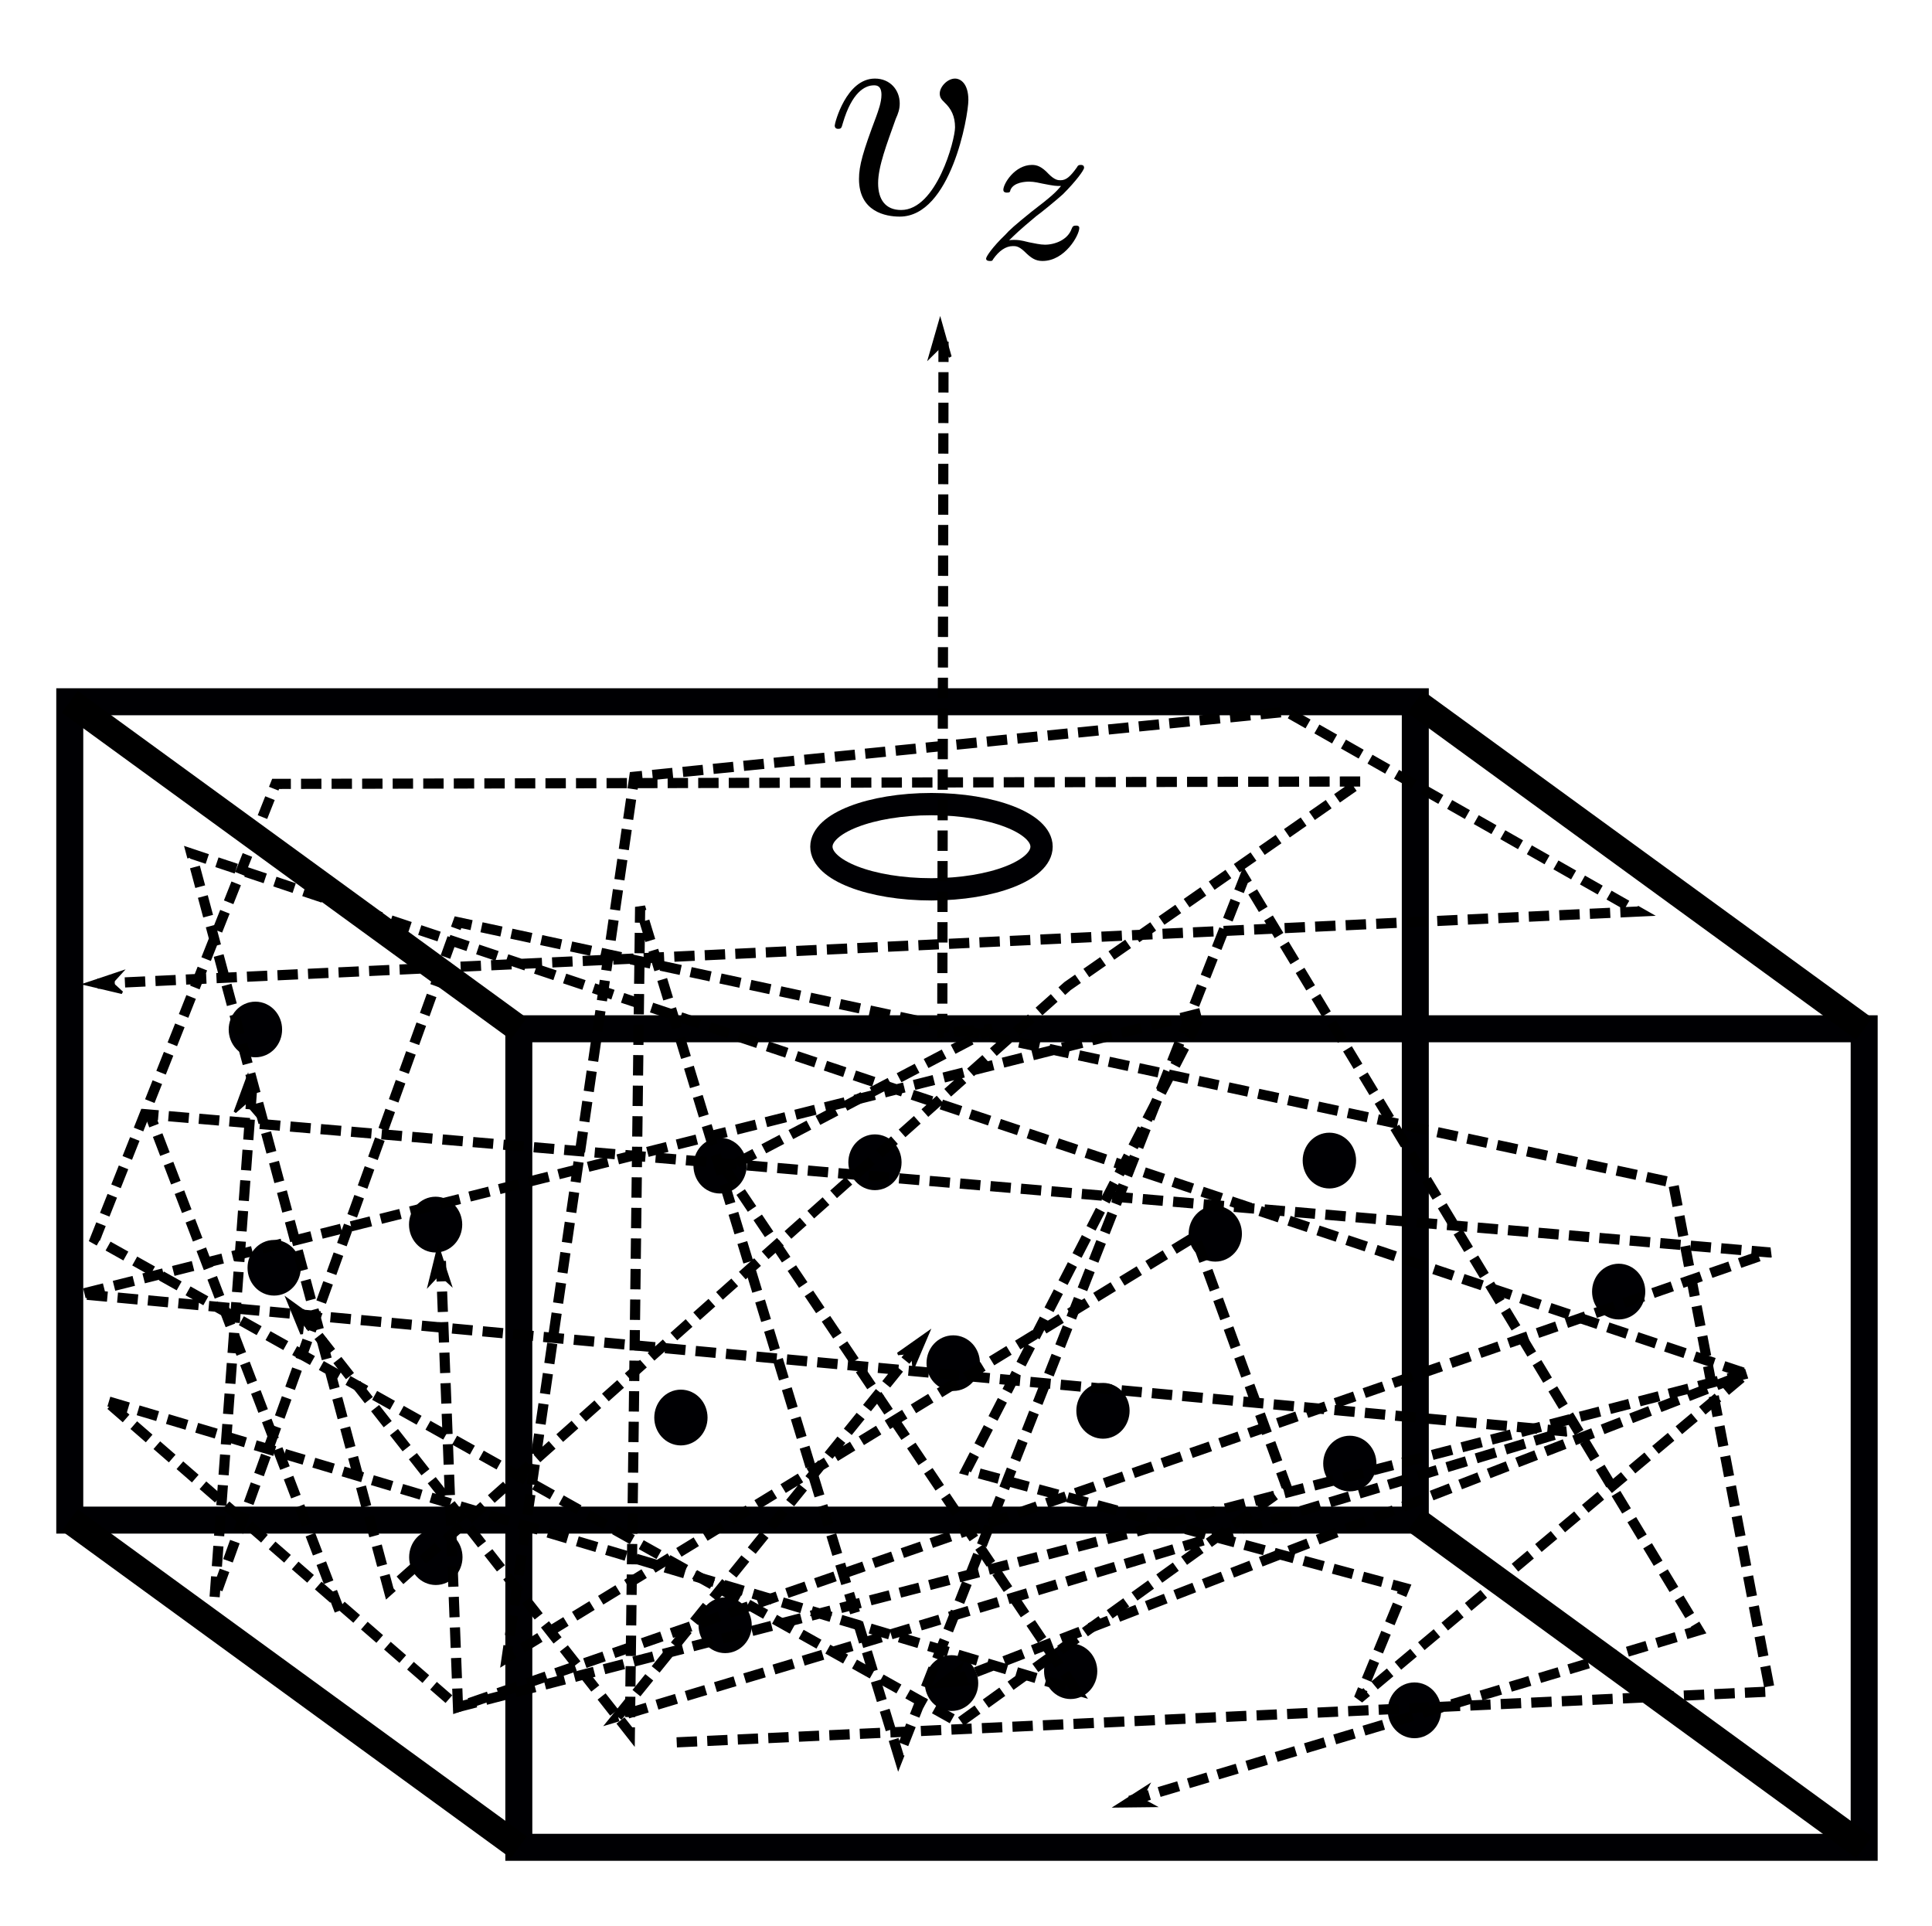 <?xml version="1.0" encoding="UTF-8" standalone="no"?>
<svg
   xmlns:dc="http://purl.org/dc/elements/1.1/"
   xmlns:cc="http://creativecommons.org/ns#"
   xmlns:rdf="http://www.w3.org/1999/02/22-rdf-syntax-ns#"
   xmlns:svg="http://www.w3.org/2000/svg"
   xmlns="http://www.w3.org/2000/svg"
   xmlns:sodipodi="http://sodipodi.sourceforge.net/DTD/sodipodi-0.dtd"
   xmlns:inkscape="http://www.inkscape.org/namespaces/inkscape"
   width="200.75pt"
   height="200.125pt"
   viewBox="0 0 53.75 52.125"
   version="1.2"
   id="svg98"
   sodipodi:docname="dibujo.svg"
   inkscape:version="0.92.4 (5da689c313, 2019-01-14)">
  <sodipodi:namedview
     pagecolor="#ffffff"
     bordercolor="#666666"
     borderopacity="1"
     objecttolerance="10"
     gridtolerance="10"
     guidetolerance="10"
     inkscape:pageopacity="0"
     inkscape:pageshadow="2"
     inkscape:window-width="1920"
     inkscape:window-height="1001"
     id="namedview100"
     showgrid="false"
     inkscape:zoom="3.3956835"
     inkscape:cx="-3.1867938"
     inkscape:cy="34.75"
     inkscape:window-x="-9"
     inkscape:window-y="-9"
     inkscape:window-maximized="1"
     inkscape:current-layer="svg98" />
  <defs
     id="defs11">
    <clipPath
       id="clip1">
      <path
         d="M 35 14 L 53.75 14 L 53.75 33 L 35 33 Z M 35 14 "
         id="path2" />
    </clipPath>
    <clipPath
       id="clip2">
      <path
         d="M 0 37 L 19 37 L 19 52.125 L 0 52.125 Z M 0 37 "
         id="path5" />
    </clipPath>
    <clipPath
       id="clip3">
      <path
         d="M 35 37 L 53.75 37 L 53.75 52.125 L 35 52.125 Z M 35 37 "
         id="path8" />
    </clipPath>
  </defs>
  <g
     id="surface50">
    <path
       style=" stroke:none;fill-rule:nonzero;fill:rgb(0%,0%,0%);fill-opacity:1;"
       d="M 26.941 2.055 C 26.941 1.59 26.719 1.457 26.57 1.457 C 26.359 1.457 26.145 1.684 26.145 1.871 C 26.145 1.977 26.184 2.031 26.277 2.121 C 26.465 2.297 26.57 2.508 26.57 2.812 C 26.57 3.172 26.051 5.113 25.07 5.113 C 24.633 5.113 24.43 4.82 24.43 4.367 C 24.43 3.902 24.672 3.277 24.922 2.574 C 24.988 2.43 25.031 2.309 25.031 2.148 C 25.031 1.777 24.766 1.457 24.34 1.457 C 23.543 1.457 23.223 2.695 23.223 2.762 C 23.223 2.855 23.301 2.855 23.316 2.855 C 23.41 2.855 23.41 2.828 23.449 2.695 C 23.699 1.844 24.059 1.645 24.312 1.645 C 24.379 1.645 24.523 1.645 24.523 1.91 C 24.523 2.121 24.43 2.363 24.379 2.508 C 24.008 3.492 23.898 3.879 23.898 4.25 C 23.898 5.164 24.645 5.297 25.031 5.297 C 26.453 5.297 26.941 2.496 26.941 2.055 Z M 26.941 2.055 "
       id="path13" />
    <path
       style=" stroke:none;fill-rule:nonzero;fill:rgb(0%,0%,0%);fill-opacity:1;"
       d="M 28.074 5.957 C 28.234 5.801 28.34 5.691 28.832 5.281 C 28.965 5.188 29.402 4.828 29.574 4.672 C 29.934 4.312 30.16 4.004 30.16 3.938 C 30.16 3.859 30.094 3.859 30.066 3.859 C 30.012 3.859 29.988 3.871 29.961 3.926 C 29.773 4.191 29.656 4.285 29.508 4.285 C 29.441 4.285 29.348 4.285 29.176 4.113 C 28.977 3.898 28.844 3.859 28.711 3.859 C 28.234 3.859 27.914 4.379 27.914 4.551 C 27.914 4.617 27.969 4.629 28.008 4.629 C 28.086 4.629 28.102 4.617 28.113 4.551 C 28.207 4.336 28.539 4.324 28.633 4.324 C 28.777 4.324 28.922 4.363 29.004 4.379 C 29.336 4.445 29.375 4.445 29.52 4.445 C 29.375 4.617 29.27 4.723 28.699 5.16 C 28.234 5.535 28.074 5.68 27.969 5.801 C 27.609 6.145 27.434 6.41 27.434 6.465 C 27.434 6.531 27.516 6.531 27.543 6.531 C 27.594 6.531 27.609 6.531 27.633 6.477 C 27.793 6.25 27.98 6.117 28.18 6.117 C 28.258 6.117 28.34 6.117 28.5 6.266 C 28.684 6.449 28.805 6.531 29.004 6.531 C 29.629 6.531 30.027 5.812 30.027 5.613 C 30.027 5.547 29.961 5.547 29.934 5.547 C 29.855 5.547 29.84 5.574 29.812 5.641 C 29.707 5.934 29.363 6.078 29.07 6.078 C 28.938 6.078 28.777 6.039 28.633 6.012 C 28.367 5.945 28.312 5.945 28.207 5.945 C 28.191 5.945 28.113 5.945 28.074 5.957 Z M 28.074 5.957 "
       id="path15" />
    <path
       style="fill:none;stroke-width:0.751;stroke-linecap:butt;stroke-linejoin:miter;stroke:rgb(0%,0%,1.176%);stroke-opacity:1;stroke-miterlimit:4;"
       d="M 58.191 343.543 L 95.625 343.543 L 95.625 366.308 L 58.191 366.308 Z M 58.191 343.543 "
       transform="matrix(1,0,0,1,-56.25,-324.75)"
       id="path17" />
    <path
       style="fill:none;stroke-width:0.751;stroke-linecap:butt;stroke-linejoin:miter;stroke:rgb(0%,0%,1.176%);stroke-opacity:1;stroke-miterlimit:4;"
       d="M 70.684 352.64 L 108.113 352.64 L 108.113 375.41 L 70.684 375.41 Z M 70.684 352.64 "
       transform="matrix(1,0,0,1,-56.25,-324.75)"
       id="path19" />
    <path
       style="fill:none;stroke-width:0.75;stroke-linecap:butt;stroke-linejoin:miter;stroke:rgb(0%,0%,0%);stroke-opacity:1;stroke-miterlimit:4;"
       d="M 58.191 343.543 L 70.684 352.64 "
       transform="matrix(1,0,0,1,-56.25,-324.75)"
       id="path21" />
    <g
       clip-path="url(#clip1)"
       clip-rule="nonzero"
       id="g25">
      <path
         style="fill:none;stroke-width:0.75;stroke-linecap:butt;stroke-linejoin:miter;stroke:rgb(0%,0%,0%);stroke-opacity:1;stroke-miterlimit:4;"
         d="M 95.625 343.543 L 108.113 352.64 "
         transform="matrix(1,0,0,1,-56.25,-324.75)"
         id="path23" />
    </g>
    <g
       clip-path="url(#clip2)"
       clip-rule="nonzero"
       id="g29">
      <path
         style="fill:none;stroke-width:0.75;stroke-linecap:butt;stroke-linejoin:miter;stroke:rgb(0%,0%,0%);stroke-opacity:1;stroke-miterlimit:4;"
         d="M 58.191 366.308 L 70.684 375.41 "
         transform="matrix(1,0,0,1,-56.25,-324.75)"
         id="path27" />
    </g>
    <g
       clip-path="url(#clip3)"
       clip-rule="nonzero"
       id="g33">
      <path
         style="fill:none;stroke-width:0.75;stroke-linecap:butt;stroke-linejoin:miter;stroke:rgb(0%,0%,0%);stroke-opacity:1;stroke-miterlimit:4;"
         d="M 95.625 366.308 L 108.113 375.41 "
         transform="matrix(1,0,0,1,-56.25,-324.75)"
         id="path31" />
    </g>
    <path
       style="fill:none;stroke-width:0.62;stroke-linecap:butt;stroke-linejoin:miter;stroke:rgb(0%,0%,1.176%);stroke-opacity:1;stroke-miterlimit:4;"
       d="M 85.227 347.574 C 85.227 348.23 83.855 348.761 82.164 348.761 C 80.473 348.761 79.102 348.23 79.102 347.574 C 79.102 346.922 80.473 346.39 82.164 346.39 C 83.855 346.39 85.227 346.922 85.227 347.574 Z M 85.227 347.574 "
       transform="matrix(1,0,0,1,-56.25,-324.75)"
       id="path35" />
    <path
       style="fill:none;stroke-width:0.751;stroke-linecap:butt;stroke-linejoin:miter;stroke:rgb(0%,0%,1.176%);stroke-opacity:1;stroke-miterlimit:4;"
       d="M 68.734 358.086 C 68.734 358.308 68.57 358.488 68.367 358.488 C 68.168 358.488 68.004 358.308 68.004 358.086 C 68.004 357.867 68.168 357.687 68.367 357.687 C 68.57 357.687 68.734 357.867 68.734 358.086 Z M 68.734 358.086 "
       transform="matrix(1,0,0,1,-56.25,-324.75)"
       id="path37" />
    <path
       style="fill:none;stroke-width:0.751;stroke-linecap:butt;stroke-linejoin:miter;stroke:rgb(0%,0%,1.176%);stroke-opacity:1;stroke-miterlimit:4;"
       d="M 87.301 363.265 C 87.301 363.488 87.137 363.668 86.938 363.668 C 86.734 363.668 86.57 363.488 86.57 363.265 C 86.57 363.047 86.734 362.867 86.938 362.867 C 87.137 362.867 87.301 363.047 87.301 363.265 Z M 87.301 363.265 "
       transform="matrix(1,0,0,1,-56.25,-324.75)"
       id="path39" />
    <path
       style="fill:none;stroke-width:0.751;stroke-linecap:butt;stroke-linejoin:miter;stroke:rgb(0%,0%,1.176%);stroke-opacity:1;stroke-miterlimit:4;"
       d="M 75.559 363.457 C 75.559 363.676 75.395 363.855 75.191 363.855 C 74.992 363.855 74.828 363.676 74.828 363.457 C 74.828 363.234 74.992 363.054 75.191 363.054 C 75.395 363.054 75.559 363.234 75.559 363.457 Z M 75.559 363.457 "
       transform="matrix(1,0,0,1,-56.25,-324.75)"
       id="path41" />
    <path
       style="fill:none;stroke-width:0.751;stroke-linecap:butt;stroke-linejoin:miter;stroke:rgb(0%,0%,1.176%);stroke-opacity:1;stroke-miterlimit:4;"
       d="M 93.602 356.304 C 93.602 356.527 93.438 356.707 93.234 356.707 C 93.031 356.707 92.867 356.527 92.867 356.304 C 92.867 356.086 93.031 355.906 93.234 355.906 C 93.438 355.906 93.602 356.086 93.602 356.304 Z M 93.602 356.304 "
       transform="matrix(1,0,0,1,-56.25,-324.75)"
       id="path43" />
    <path
       style="fill:none;stroke-width:0.751;stroke-linecap:butt;stroke-linejoin:miter;stroke:rgb(0%,0%,1.176%);stroke-opacity:1;stroke-miterlimit:4;"
       d="M 80.957 356.355 C 80.957 356.574 80.793 356.754 80.59 356.754 C 80.391 356.754 80.227 356.574 80.227 356.355 C 80.227 356.133 80.391 355.953 80.59 355.953 C 80.793 355.953 80.957 356.133 80.957 356.355 Z M 80.957 356.355 "
       transform="matrix(1,0,0,1,-56.25,-324.75)"
       id="path45" />
    <path
       style="fill:none;stroke-width:0.751;stroke-linecap:butt;stroke-linejoin:miter;stroke:rgb(0%,0%,1.176%);stroke-opacity:1;stroke-miterlimit:4;"
       d="M 86.402 370.511 C 86.402 370.73 86.238 370.91 86.035 370.91 C 85.836 370.91 85.672 370.73 85.672 370.511 C 85.672 370.289 85.836 370.113 86.035 370.113 C 86.238 370.113 86.402 370.289 86.402 370.511 Z M 86.402 370.511 "
       transform="matrix(1,0,0,1,-56.25,-324.75)"
       id="path47" />
    <path
       style="fill:none;stroke-width:0.751;stroke-linecap:butt;stroke-linejoin:miter;stroke:rgb(0%,0%,1.176%);stroke-opacity:1;stroke-miterlimit:4;"
       d="M 76.789 369.234 C 76.789 369.453 76.625 369.633 76.426 369.633 C 76.223 369.633 76.059 369.453 76.059 369.234 C 76.059 369.011 76.223 368.832 76.426 368.832 C 76.625 368.832 76.789 369.011 76.789 369.234 Z M 76.789 369.234 "
       transform="matrix(1,0,0,1,-56.25,-324.75)"
       id="path49" />
    <path
       style="fill:none;stroke-width:0.751;stroke-linecap:butt;stroke-linejoin:miter;stroke:rgb(0%,0%,1.176%);stroke-opacity:1;stroke-miterlimit:4;"
       d="M 83.137 361.941 C 83.137 362.16 82.973 362.34 82.77 362.34 C 82.566 362.34 82.402 362.16 82.402 361.941 C 82.402 361.719 82.566 361.543 82.77 361.543 C 82.973 361.543 83.137 361.719 83.137 361.941 Z M 83.137 361.941 "
       transform="matrix(1,0,0,1,-56.25,-324.75)"
       id="path51" />
    <path
       style="fill:none;stroke-width:0.751;stroke-linecap:butt;stroke-linejoin:miter;stroke:rgb(0%,0%,1.176%);stroke-opacity:1;stroke-miterlimit:4;"
       d="M 90.426 358.344 C 90.426 358.562 90.262 358.742 90.062 358.742 C 89.859 358.742 89.695 358.562 89.695 358.344 C 89.695 358.121 89.859 357.941 90.062 357.941 C 90.262 357.941 90.426 358.121 90.426 358.344 Z M 90.426 358.344 "
       transform="matrix(1,0,0,1,-56.25,-324.75)"
       id="path53" />
    <path
       style="fill:none;stroke-width:0.751;stroke-linecap:butt;stroke-linejoin:miter;stroke:rgb(0%,0%,1.176%);stroke-opacity:1;stroke-miterlimit:4;"
       d="M 94.168 364.734 C 94.168 364.957 94.004 365.133 93.801 365.133 C 93.602 365.133 93.438 364.957 93.438 364.734 C 93.438 364.515 93.602 364.336 93.801 364.336 C 94.004 364.336 94.168 364.515 94.168 364.734 Z M 94.168 364.734 "
       transform="matrix(1,0,0,1,-56.25,-324.75)"
       id="path55" />
    <path
       style="fill:none;stroke-width:0.751;stroke-linecap:butt;stroke-linejoin:miter;stroke:rgb(0%,0%,1.176%);stroke-opacity:1;stroke-miterlimit:4;"
       d="M 95.969 371.601 C 95.969 371.82 95.805 372 95.602 372 C 95.398 372 95.234 371.82 95.234 371.601 C 95.234 371.379 95.398 371.199 95.602 371.199 C 95.805 371.199 95.969 371.379 95.969 371.601 Z M 95.969 371.601 "
       transform="matrix(1,0,0,1,-56.25,-324.75)"
       id="path57" />
    <path
       style="fill:none;stroke-width:0.751;stroke-linecap:butt;stroke-linejoin:miter;stroke:rgb(0%,0%,1.176%);stroke-opacity:1;stroke-miterlimit:4;"
       d="M 101.648 359.953 C 101.648 360.172 101.484 360.351 101.285 360.351 C 101.082 360.351 100.918 360.172 100.918 359.953 C 100.918 359.73 101.082 359.551 101.285 359.551 C 101.484 359.551 101.648 359.73 101.648 359.953 Z M 101.648 359.953 "
       transform="matrix(1,0,0,1,-56.25,-324.75)"
       id="path59" />
    <path
       style="fill:none;stroke-width:0.751;stroke-linecap:butt;stroke-linejoin:miter;stroke:rgb(0%,0%,1.176%);stroke-opacity:1;stroke-miterlimit:4;"
       d="M 63.723 352.66 C 63.723 352.883 63.559 353.058 63.355 353.058 C 63.152 353.058 62.988 352.883 62.988 352.66 C 62.988 352.441 63.152 352.261 63.355 352.261 C 63.559 352.261 63.723 352.441 63.723 352.66 Z M 63.723 352.66 "
       transform="matrix(1,0,0,1,-56.25,-324.75)"
       id="path61" />
    <path
       style="fill:none;stroke-width:0.751;stroke-linecap:butt;stroke-linejoin:miter;stroke:rgb(0%,0%,1.176%);stroke-opacity:1;stroke-miterlimit:4;"
       d="M 64.242 359.289 C 64.242 359.511 64.078 359.687 63.875 359.687 C 63.676 359.687 63.512 359.511 63.512 359.289 C 63.512 359.07 63.676 358.89 63.875 358.89 C 64.078 358.89 64.242 359.07 64.242 359.289 Z M 64.242 359.289 "
       transform="matrix(1,0,0,1,-56.25,-324.75)"
       id="path63" />
    <path
       style="fill:none;stroke-width:0.751;stroke-linecap:butt;stroke-linejoin:miter;stroke:rgb(0%,0%,1.176%);stroke-opacity:1;stroke-miterlimit:4;"
       d="M 68.742 367.34 C 68.742 367.558 68.578 367.738 68.375 367.738 C 68.172 367.738 68.008 367.558 68.008 367.34 C 68.008 367.117 68.172 366.937 68.375 366.937 C 68.578 366.937 68.742 367.117 68.742 367.34 Z M 68.742 367.34 "
       transform="matrix(1,0,0,1,-56.25,-324.75)"
       id="path65" />
    <path
       style="fill:none;stroke-width:0.751;stroke-linecap:butt;stroke-linejoin:miter;stroke:rgb(0%,0%,1.176%);stroke-opacity:1;stroke-miterlimit:4;"
       d="M 76.648 356.449 C 76.648 356.668 76.484 356.847 76.281 356.847 C 76.078 356.847 75.918 356.668 75.918 356.449 C 75.918 356.226 76.078 356.047 76.281 356.047 C 76.484 356.047 76.648 356.226 76.648 356.449 Z M 76.648 356.449 "
       transform="matrix(1,0,0,1,-56.25,-324.75)"
       id="path67" />
    <path
       style="fill:none;stroke-width:0.751;stroke-linecap:butt;stroke-linejoin:miter;stroke:rgb(0%,0%,1.176%);stroke-opacity:1;stroke-miterlimit:4;"
       d="M 83.09 370.844 C 83.09 371.062 82.926 371.242 82.723 371.242 C 82.52 371.242 82.355 371.062 82.355 370.844 C 82.355 370.621 82.52 370.441 82.723 370.441 C 82.926 370.441 83.09 370.621 83.09 370.844 Z M 83.09 370.844 "
       transform="matrix(1,0,0,1,-56.25,-324.75)"
       id="path69" />
    <path
       style="fill:none;stroke-width:0.283;stroke-linecap:butt;stroke-linejoin:miter;stroke:rgb(0%,0%,0%);stroke-opacity:1;stroke-dasharray:0.567,0.283;stroke-miterlimit:4;"
       d="M 64.586 360.519 L 73.773 372.215 L 74.059 349.25 L 81.254 372.879 L 90.867 348.445 L 103.508 369.375 L 87.551 374.156 "
       transform="matrix(1,0,0,1,-56.25,-324.75)"
       id="path71" />
    <path
       style="fill-rule:evenodd;fill:rgb(0%,0%,0%);fill-opacity:1;stroke-width:0.059;stroke-linecap:butt;stroke-linejoin:miter;stroke:rgb(0%,0%,0%);stroke-opacity:1;stroke-miterlimit:4;"
       d="M 254.613 135.182 L 254.836 134.959 L 254.055 135.182 L 254.837 135.405 Z M 254.613 135.182 "
       transform="matrix(0.785,1,-1,0.785,-56.25,-324.75)"
       id="path73" />
    <path
       style="fill-rule:evenodd;fill:rgb(0%,0%,0%);fill-opacity:1;stroke-width:0.072;stroke-linecap:butt;stroke-linejoin:miter;stroke:rgb(0%,0%,0%);stroke-opacity:1;stroke-miterlimit:4;"
       d="M -22.23 367.396 L -21.962 367.125 L -22.91 367.395 L -21.96 367.668 Z M -22.23 367.396 "
       transform="matrix(1,-0.3,0.3,1,-56.25,-324.75)"
       id="path75" />
    <path
       style="fill:none;stroke-width:0.283;stroke-linecap:butt;stroke-linejoin:miter;stroke:rgb(0%,0%,0%);stroke-opacity:1;stroke-dasharray:0.567,0.283;stroke-miterlimit:4;"
       d="M 63.262 354.316 L 62.219 368.476 L 68.992 349.676 L 102.797 356.922 L 105.496 371.078 L 74.863 372.5 "
       transform="matrix(1,0,0,1,-56.25,-324.75)"
       id="path77" />
    <path
       style="fill-rule:evenodd;fill:rgb(0%,0%,0%);fill-opacity:1;stroke-width:0.075;stroke-linecap:butt;stroke-linejoin:miter;stroke:rgb(0%,0%,0%);stroke-opacity:1;stroke-miterlimit:4;"
       d="M 348.119 -88.848 L 348.403 -89.131 L 347.411 -88.851 L 348.401 -88.568 Z M 348.119 -88.848 "
       transform="matrix(-0.074,1,-1,-0.074,-56.25,-324.75)"
       id="path79" />
    <path
       style="fill:none;stroke-width:0.283;stroke-linecap:butt;stroke-linejoin:miter;stroke:rgb(0%,0%,0%);stroke-opacity:1;stroke-dasharray:0.567,0.283;stroke-miterlimit:4;"
       d="M 68.516 359.101 L 68.992 371.508 L 105.496 358.863 L 60.418 355.027 L 65.723 368.902 "
       transform="matrix(1,0,0,1,-56.25,-324.75)"
       id="path81" />
    <path
       style="fill-rule:evenodd;fill:rgb(0%,0%,0%);fill-opacity:1;stroke-width:0.076;stroke-linecap:butt;stroke-linejoin:miter;stroke:rgb(0%,0%,0%);stroke-opacity:1;stroke-miterlimit:4;"
       d="M 361.53 -54.732 L 361.81 -55.015 L 360.819 -54.732 L 361.812 -54.448 Z M 361.53 -54.732 "
       transform="matrix(0.038,1,-1,0.038,-56.25,-324.75)"
       id="path83" />
    <path
       style="fill:none;stroke-width:0.283;stroke-linecap:butt;stroke-linejoin:miter;stroke:rgb(0%,0%,0%);stroke-opacity:1;stroke-dasharray:0.567,0.283;stroke-miterlimit:4;"
       d="M 81.797 361.429 L 73.43 371.773 L 99.812 363.84 L 58.496 360.023 L 89.699 352.191 L 83.137 364.914 L 95.324 368.195 L 94.055 371.273 L 104.836 362.234 L 61.574 347.769 L 67.066 368.261 L 85.949 351.453 L 94.121 345.761 L 63.918 345.828 L 58.898 358.484 L 82.938 371.945 L 92.043 365.383 L 89.5 358.418 L 70.348 370.136 L 73.898 345.629 L 92.043 343.82 L 101.82 349.379 L 58.965 351.386 "
       transform="matrix(1,0,0,1,-56.25,-324.75)"
       id="path85" />
    <path
       style="fill-rule:evenodd;fill:rgb(0%,0%,0%);fill-opacity:1;stroke-width:0.059;stroke-linecap:butt;stroke-linejoin:miter;stroke:rgb(0%,0%,0%);stroke-opacity:1;stroke-miterlimit:4;"
       d="M 178.668 -226.171 L 178.89 -226.39 L 178.118 -226.171 L 178.889 -225.952 Z M 178.668 -226.171 "
       transform="matrix(-0.809,1,-1,-0.809,-56.25,-324.75)"
       id="path87" />
    <path
       style="fill-rule:evenodd;fill:rgb(0%,0%,0%);fill-opacity:1;stroke-width:0.076;stroke-linecap:butt;stroke-linejoin:miter;stroke:rgb(0%,0%,0%);stroke-opacity:1;stroke-miterlimit:4;"
       d="M 42.74 353.374 L 43.023 353.091 L 42.03 353.372 L 43.024 353.657 Z M 42.74 353.374 "
       transform="matrix(1,-0.047,0.047,1,-56.25,-324.75)"
       id="path89" />
    <path
       style="fill:none;stroke-width:0.283;stroke-linecap:butt;stroke-linejoin:miter;stroke:rgb(0%,0%,0%);stroke-opacity:1;stroke-dasharray:0.567,0.283;stroke-miterlimit:4;"
       d="M 82.605 370.844 L 104.836 362.234 L 68.992 371.508 L 59.188 362.984 L 86.18 371.031 L 76.426 356.543 L 83.84 352.648 L 82.465 352.75 L 82.5 333.297 "
       transform="matrix(1,0,0,1,-56.25,-324.75)"
       id="path91" />
    <path
       style="fill-rule:evenodd;fill:rgb(0%,0%,0%);fill-opacity:1;stroke-width:0.07;stroke-linecap:butt;stroke-linejoin:miter;stroke:rgb(0%,0%,0%);stroke-opacity:1;stroke-miterlimit:4;"
       d="M -52.729 350.3 L -52.466 350.034 L -53.39 350.301 L -52.465 350.566 Z M -52.729 350.3 "
       transform="matrix(1,-0.387,0.387,1,-56.25,-324.75)"
       id="path93" />
    <path
       style="fill-rule:evenodd;fill:rgb(0%,0%,0%);fill-opacity:1;stroke-width:0.076;stroke-linecap:butt;stroke-linejoin:miter;stroke:rgb(0%,0%,0%);stroke-opacity:1;stroke-miterlimit:4;"
       d="M 333.494 -83.073 L 333.778 -83.355 L 332.783 -83.072 L 333.775 -82.789 Z M 333.494 -83.073 "
       transform="matrix(-0.002,1,-1,-0.002,-56.25,-324.75)"
       id="path95" />
  </g>
</svg>

